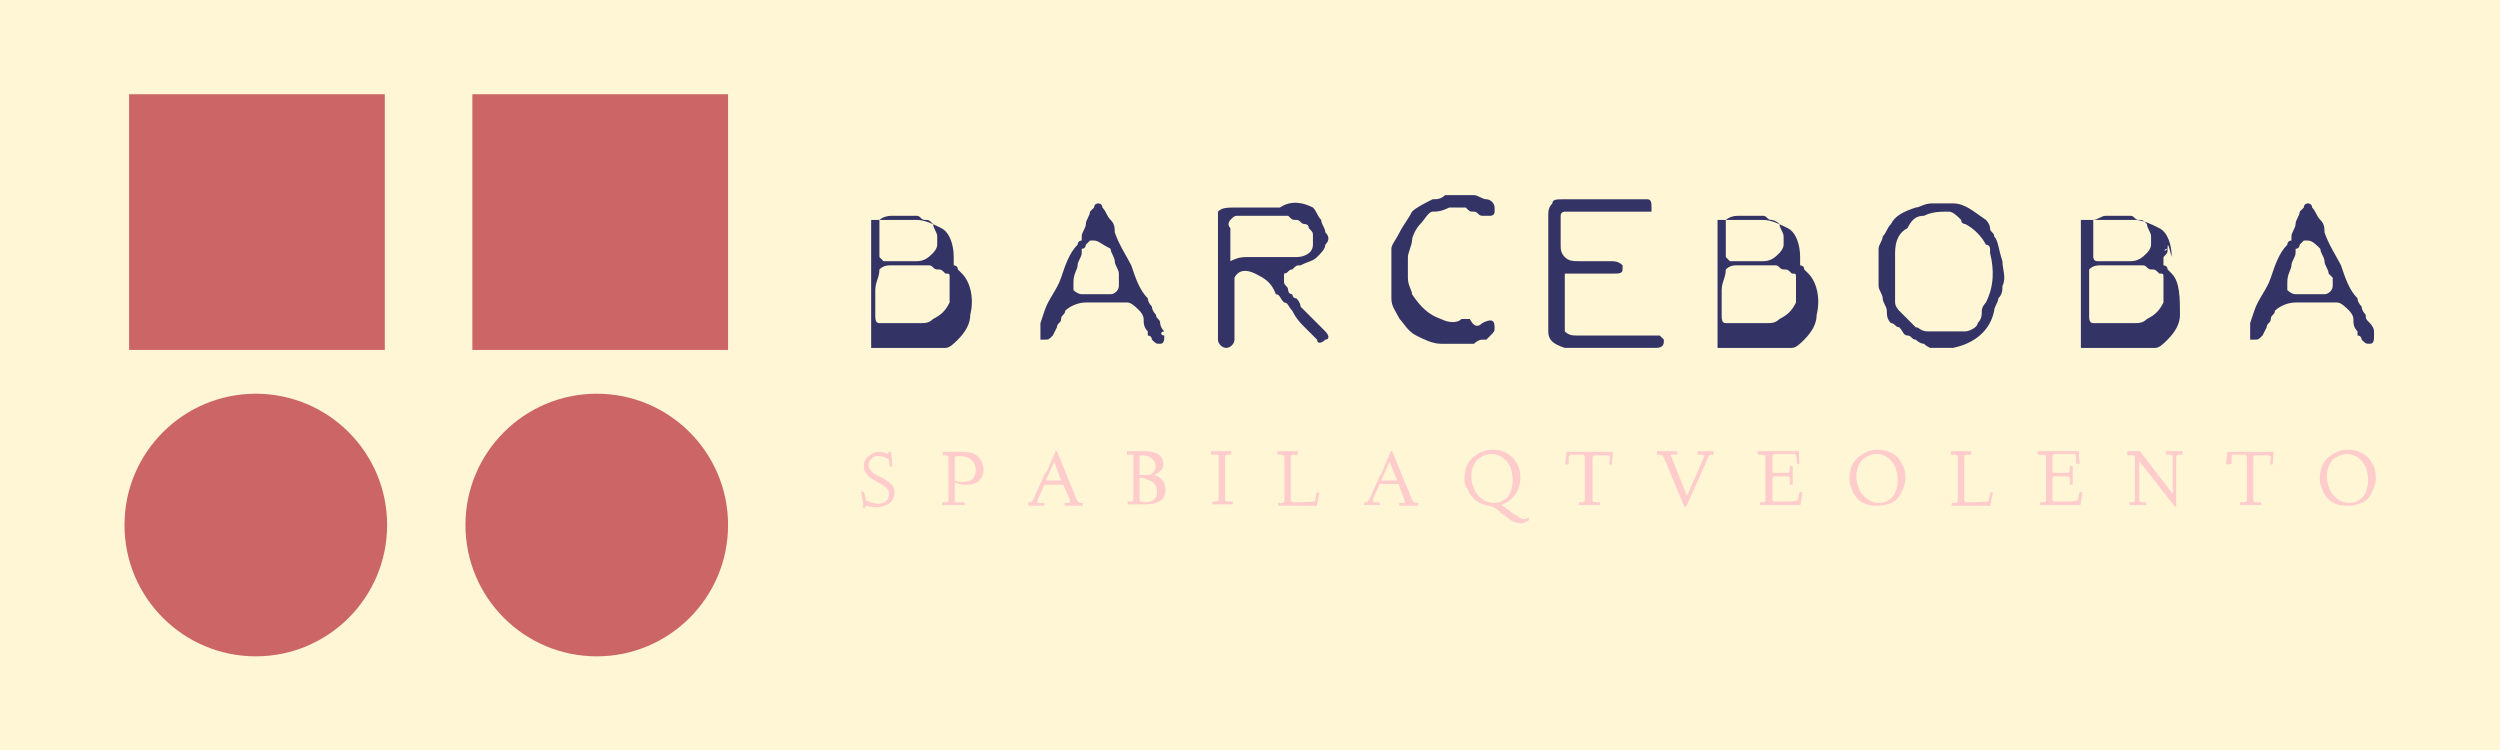 <?xml version="1.0" encoding="utf-8"?>
<!-- Generator: Adobe Illustrator 25.0.1, SVG Export Plug-In . SVG Version: 6.00 Build 0)  -->
<svg version="1.1" id="Capa_1" xmlns="http://www.w3.org/2000/svg" xmlns:xlink="http://www.w3.org/1999/xlink" x="0px" y="0px"
	 viewBox="0 0 200 60" style="enable-background:new 0 0 200 60;" xml:space="preserve">
<style type="text/css">
	.st0{opacity:0.31;fill:#FFE17D;}
	.st1{fill:#333366;}
	.st2{fill:#CC6666;}
	.st3{fill:#FFCCCC;}
</style>
<rect class="st0" width="200" height="60"/>
<g>
	
		<g id="af59ec77-2c74-4e00-87d9-80786fe514f2" transform="matrix(3.303,0,0,3.303,111.971,115.031)">
		<path class="st1" d="M-10.8-28.8L-10.8-28.8L-10.8-28.8C-10.8-28.8-10.8-28.7-10.8-28.8L-10.8-28.8L-10.8-28.8c0,0.1,0,0.1,0,0.2
			l0,0l0,0c0,0.1,0,0.1,0,0.2l0,0l0,0c0,0,0.1,0,0.1,0.1l0,0l0,0c0,0,0.1,0.1,0.1,0.1l0,0l0,0c0.2,0.2,0.3,0.6,0.2,1l0,0l0,0
			c0,0.2-0.1,0.4-0.3,0.6l0,0l0,0c-0.1,0.1-0.2,0.2-0.3,0.2l0,0l0,0c0,0-0.1,0-0.1,0l0,0l0,0c-0.1,0-0.1,0-0.2,0l0,0l0,0
			c-0.1,0-0.3,0-0.4,0l0,0l0,0c-0.1,0-0.3,0-0.4,0l0,0l0,0c-0.1,0-0.2,0-0.3,0l0,0l0,0c-0.1,0-0.2,0-0.2,0l0,0l0,0c0,0-0.1,0-0.1,0
			l0,0l0,0c-0.1,0-0.1,0-0.1,0l0,0l0,0l0,0c0,0,0,0,0,0l0,0l0,0c0,0,0,0,0,0l0,0l0,0c0,0,0-0.1,0-0.1l0,0v-0.3v-0.5l0,0
			c0-0.1,0-0.2,0-0.2l0,0l0,0c0-0.1,0-0.2,0-0.2l0,0l0,0c0-0.2,0-0.3,0-0.5l0,0l0,0c0-0.2,0-0.3,0-0.5l0,0l0,0c0-0.1,0-0.2,0-0.3
			l0,0l0,0c0-0.1,0-0.2,0-0.3l0,0l0,0c0,0,0-0.1,0-0.1l0,0l0,0c0,0,0-0.1,0-0.1l0,0l0,0c0,0,0,0,0,0l0,0l0,0c0,0,0.1,0,0.1,0l0,0
			l0,0c0.1,0,0.1,0,0.2,0l0,0l0,0c0,0,0.1,0,0.1,0l0,0l0,0c0,0,0.1,0,0.1,0l0,0l0,0c0.1,0,0.2,0,0.3,0l0,0l0,0c0.1,0,0.2,0,0.3,0
			l0,0l0,0c0.2,0,0.4,0.1,0.6,0.2l0,0l0,0c0.2,0.1,0.3,0.4,0.3,0.7l0,0l0,0C-10.8-29-10.8-28.9-10.8-28.8z M-12.7-27.8v0.4l0,0
			c0,0,0,0.1,0,0.1l0,0l0,0c0,0,0,0.1,0,0.1l0,0l0,0c0,0.1,0,0.2,0.1,0.2l0,0l0,0c0,0,0,0,0.1,0l0,0l0,0c0,0,0.1,0,0.1,0l0,0l0,0
			c0,0,0.1,0,0.1,0l0,0l0,0c0,0,0.1,0,0.1,0l0,0l0,0c0,0,0.1,0,0.1,0l0,0l0,0c0.1,0,0.1,0,0.2,0l0,0l0,0c0.1,0,0.2,0,0.3,0l0,0l0,0
			c0.1,0,0.2,0,0.3-0.1l0,0l0,0c0.2-0.1,0.3-0.2,0.4-0.4l0,0v0l0,0c0,0,0-0.1,0-0.2l0,0l0,0c0-0.1,0-0.1,0-0.2l0,0l0,0
			c0-0.1,0-0.1,0-0.2l0,0l0,0c0-0.1,0-0.1-0.1-0.1l0,0l0,0l0,0c-0.1-0.1-0.1-0.1-0.2-0.1l0,0l0,0c-0.1,0-0.1-0.1-0.2-0.1l0,0l0,0
			c-0.1,0-0.2,0-0.2,0l0,0l0,0c-0.1,0-0.1,0-0.2,0l0,0l0,0c-0.1,0-0.1,0-0.2,0l0,0l0,0c0,0-0.1,0-0.1,0l0,0l0,0c-0.1,0-0.1,0-0.1,0
			l0,0l0,0c0,0-0.1,0-0.1,0l0,0l0,0c-0.1,0-0.2,0-0.3,0.1l0,0l0,0C-12.6-28.1-12.7-28-12.7-27.8L-12.7-27.8z M-11.2-29.1L-11.2-29.1
			L-11.2-29.1L-11.2-29.1c0-0.1-0.1-0.2-0.1-0.3l0,0l0,0c-0.1-0.1-0.1-0.1-0.2-0.1l0,0l0,0c-0.1,0-0.1-0.1-0.2-0.1l0,0l0,0
			c-0.1,0-0.2,0-0.3,0l0,0l0,0c-0.1,0-0.2,0-0.3,0l0,0l0,0c-0.2,0-0.3,0.1-0.3,0.1l0,0l0,0c0,0.1,0,0.1,0,0.2l0,0l0,0
			c0,0.1,0,0.1,0,0.2l0,0l0,0c0,0,0,0.1,0,0.1l0,0l0,0c0,0,0,0.1,0,0.2l0,0l0,0c0,0.1,0,0.2,0,0.2l0,0l0,0c0,0,0.1,0.1,0.1,0.1l0,0
			l0,0c0,0,0.1,0,0.1,0l0,0l0,0c0,0,0.1,0,0.1,0l0,0l0,0c0,0,0.1,0,0.1,0l0,0l0,0c0.1,0,0.1,0,0.2,0l0,0l0,0c0.1,0,0.2,0,0.3,0l0,0
			l0,0c0.2,0,0.3-0.1,0.4-0.2l0,0l0,0c0,0,0.1-0.1,0.1-0.2l0,0l0,0C-11.2-28.9-11.2-29-11.2-29.1L-11.2-29.1L-11.2-29.1z M-5.7-26.7
			L-5.7-26.7L-5.7-26.7c0,0.1,0,0.2-0.1,0.2l0,0l0,0c-0.1,0-0.1,0-0.2-0.1l0,0l0,0c0,0,0-0.1-0.1-0.1l0,0l0,0c0,0,0-0.1,0-0.1l0,0
			l0,0c-0.1-0.1-0.1-0.2-0.1-0.3l0,0l0,0c0-0.1-0.1-0.2-0.1-0.2l0,0l0,0c-0.1-0.1-0.2-0.2-0.3-0.2l0,0l0,0c-0.1,0-0.2,0-0.4,0l0,0
			l0,0c-0.1,0-0.2,0-0.3,0l0,0l0,0c-0.1,0-0.2,0-0.3,0l0,0l0,0c-0.2,0-0.4,0.1-0.5,0.2l0,0l0,0l0,0l0,0c0,0.1-0.1,0.1-0.1,0.2l0,0
			l0,0c0,0.1-0.1,0.1-0.1,0.2l0,0l-0.1,0.2l0,0c-0.1,0.1-0.1,0.1-0.2,0.1l0,0l0,0c0,0-0.1,0-0.1,0l0,0l0,0c0,0,0-0.1,0-0.1l0,0l0,0
			c0,0,0-0.1,0-0.1l0,0l0,0c0,0,0-0.1,0-0.1l0,0l0,0c0,0,0-0.1,0-0.1l0,0l0.1-0.3l0,0c0.1-0.3,0.3-0.5,0.4-0.8l0,0l0,0
			c0.1-0.3,0.2-0.6,0.4-0.8l0,0l0,0c0,0,0-0.1,0.1-0.1l0,0l0,0c0,0,0-0.1,0-0.1l0,0l0,0c0-0.1,0.1-0.2,0.1-0.3l0,0l0,0
			c0-0.1,0.1-0.2,0.1-0.3l0,0l0.1-0.1l0,0c0-0.1,0.1-0.1,0.1-0.1l0,0l0,0c0,0,0.1,0,0.1,0.1l0,0l0,0c0.1,0.1,0.1,0.2,0.2,0.3l0,0
			l0,0c0.1,0.1,0.1,0.2,0.1,0.3l0,0l0,0c0.1,0.3,0.3,0.6,0.4,0.8l0,0l0,0c0.1,0.3,0.2,0.6,0.4,0.8l0,0l0,0c0,0.1,0.1,0.2,0.1,0.2
			l0,0l0,0c0,0.1,0.1,0.2,0.1,0.2l0,0l0,0c0,0.1,0.1,0.1,0.1,0.2l0,0l0,0c0,0,0,0.1,0.1,0.2l0,0l0,0C-5.8-26.8-5.8-26.7-5.7-26.7
			L-5.7-26.7L-5.7-26.7C-5.7-26.7-5.7-26.7-5.7-26.7z M-6.8-28.2L-6.8-28.2L-6.8-28.2c0-0.1-0.1-0.2-0.1-0.3l0,0l0,0
			c0-0.1-0.1-0.2-0.1-0.3l0,0l0,0C-7.2-28.9-7.3-29-7.4-29l0,0l0,0c0,0-0.1,0-0.1,0l0,0l0,0c0,0-0.1,0.1-0.1,0.1l0,0l0,0
			c0,0,0,0.1-0.1,0.1l0,0l0,0c0,0,0,0.1,0,0.1l0,0l0,0c0,0.1-0.1,0.2-0.1,0.3l0,0l0,0c0,0.1-0.1,0.2-0.1,0.4l0,0l0,0
			c0,0.1,0,0.1,0,0.2l0,0l0,0c0,0,0.1,0.1,0.2,0.1l0,0l0,0c0.1,0,0.2,0,0.2,0l0,0l0,0c0.1,0,0.1,0,0.2,0l0,0l0,0c0.1,0,0.2,0,0.3,0
			l0,0l0,0c0.1,0,0.2-0.1,0.2-0.2l0,0l0,0c0-0.1,0-0.1,0-0.2l0,0l0,0C-6.8-28.1-6.8-28.1-6.8-28.2L-6.8-28.2L-6.8-28.2
			C-6.8-28.2-6.8-28.2-6.8-28.2z M-2.1-29.8L-2.1-29.8L-2.1-29.8c0.1,0.1,0.1,0.2,0.2,0.3l0,0l0,0c0,0.1,0.1,0.2,0.1,0.3l0,0l0,0
			c0.1,0.1,0.1,0.2,0,0.3l0,0l0,0c0,0.1-0.1,0.2-0.2,0.3l0,0l0,0c-0.1,0.1-0.2,0.1-0.4,0.2l0,0l0,0c-0.1,0-0.1,0-0.2,0.1l0,0l0,0
			c-0.1,0-0.1,0.1-0.2,0.1l0,0l0,0c0,0.1,0,0.1,0,0.2l0,0l0,0c0,0.1,0.1,0.1,0.1,0.2l0,0l0,0c0,0,0,0.1,0.1,0.1l0,0l0,0
			c0,0,0,0.1,0.1,0.1l0,0l0,0c0,0,0.1,0.1,0.1,0.2l0,0l0,0c0.1,0.1,0.2,0.2,0.3,0.3l0,0l0,0c0.1,0.1,0.2,0.2,0.3,0.3l0,0l0,0l0,0
			c0.1,0.1,0.1,0.2,0,0.2l0,0l0,0c-0.1,0.1-0.2,0.1-0.2,0l0,0l0,0c-0.1-0.1-0.1-0.1-0.2-0.2l0,0l0,0c0,0-0.1-0.1-0.1-0.1l0,0l0,0
			c-0.1-0.1-0.2-0.2-0.3-0.4l0,0l0,0c-0.1-0.1-0.1-0.2-0.2-0.2l0,0l0,0c-0.1-0.1-0.1-0.2-0.2-0.2l0,0l0,0c-0.1-0.3-0.3-0.4-0.5-0.5
			l0,0l0,0c-0.2-0.1-0.4-0.1-0.5,0.1l0,0l0,0c0,0.1,0,0.1,0,0.2l0,0v1.2v0.1l0,0c0,0.1-0.1,0.2-0.2,0.2l0,0l0,0
			c-0.1,0-0.2-0.1-0.2-0.2l0,0l0,0c0-0.1,0-0.2,0-0.3l0,0l0,0c0-0.1,0-0.2,0-0.3l0,0l0,0c0-0.1,0-0.1,0-0.2l0,0l0,0
			c0-0.1,0-0.1,0-0.2l0,0l0,0c0-0.1,0-0.1,0-0.2l0,0l0,0c0-0.1,0-0.1,0-0.2l0,0l0,0c0-0.2,0-0.3,0-0.5l0,0l0,0c0-0.1,0-0.3,0-0.4
			l0,0l0,0c0-0.1,0-0.3,0-0.4l0,0l0,0c0-0.1,0-0.1,0-0.2l0,0l0,0c0-0.1,0-0.2,0-0.2l0,0l0,0c0.1-0.1,0.2-0.1,0.5-0.1l0,0h0.2l0,0
			c0.1,0,0.3,0,0.4,0l0,0l0,0c0.1,0,0.3,0,0.4,0l0,0l0,0C-2.6-30-2.3-29.9-2.1-29.8z M-3.7-28.6L-3.7-28.6L-3.7-28.6
			c0.1,0,0.3,0,0.4,0l0,0l0,0c0.1,0,0.2,0,0.3,0l0,0l0,0c0.1,0,0.1,0,0.2,0l0,0l0,0c0.1,0,0.2,0,0.3,0l0,0l0,0
			c0.2,0,0.4-0.1,0.4-0.3l0,0l0,0c0-0.1,0-0.1,0-0.2l0,0l0,0c0-0.1,0-0.1-0.1-0.2l0,0l0,0c0-0.1-0.1-0.1-0.1-0.1l0,0l0,0
			c-0.1,0-0.1-0.1-0.2-0.1l0,0l0,0c-0.1,0-0.1,0-0.2-0.1l0,0l0,0c-0.2,0-0.3,0-0.5,0l0,0l0,0c-0.2,0-0.3,0-0.5,0l0,0l0,0
			c0,0-0.1,0-0.1,0l0,0l0,0c0,0-0.1,0-0.1,0l0,0l0,0c-0.1,0-0.1,0-0.2,0.1l0,0l0,0c0,0-0.1,0.1,0,0.2l0,0l0,0c0,0,0,0.1,0,0.1l0,0
			l0,0c0,0.1,0,0.1,0,0.2l0,0l0,0c0,0,0,0.1,0,0.2l0,0l0,0c0,0.1,0,0.2,0,0.3l0,0l0,0C-3.9-28.6-3.8-28.6-3.7-28.6z M2-27L2-27L2-27
			c0.2-0.1,0.3-0.1,0.3,0.1l0,0l0,0c0,0.1,0,0.1-0.1,0.2l0,0l0,0c0,0-0.1,0.1-0.1,0.1l0,0l0,0c0,0-0.1,0-0.1,0l0,0l0,0
			c-0.1,0-0.2,0.1-0.2,0.1l0,0l0,0c-0.1,0-0.1,0-0.2,0l0,0l0,0c-0.1,0-0.2,0-0.3,0l0,0l0,0c-0.1,0-0.2,0-0.3,0l0,0l0,0
			c-0.2,0-0.4-0.1-0.6-0.2l0,0l0,0C0.2-26.8,0.1-27,0-27.1l0,0l0,0c-0.1-0.2-0.2-0.3-0.2-0.5l0,0l0,0l0,0c0-0.1,0-0.2,0-0.4l0,0l0,0
			c0-0.1,0-0.3,0-0.4l0,0l0,0c0-0.1,0-0.2,0-0.2l0,0l0,0c0-0.1,0-0.1,0-0.2l0,0l0,0c0-0.1,0.1-0.2,0.2-0.4l0,0l0,0
			c0.1-0.2,0.2-0.3,0.3-0.5l0,0l0,0c0.1-0.1,0.3-0.2,0.5-0.3l0,0l0,0c0.1,0,0.2,0,0.3-0.1l0,0l0,0c0,0,0.1,0,0.1,0l0,0l0,0
			c0,0,0.1,0,0.2,0l0,0l0,0c0,0,0.1,0,0.2,0l0,0l0,0c0.1,0,0.1,0,0.2,0l0,0l0,0c0.1,0,0.2,0.1,0.3,0.1l0,0l0,0
			c0.1,0,0.2,0.1,0.2,0.2l0,0l0,0c0,0,0,0.1,0,0.1l0,0l0,0c0,0.1-0.1,0.1-0.1,0.1l0,0l0,0c0,0-0.1,0-0.1,0l0,0l0,0c0,0-0.1,0-0.1,0
			l0,0l0,0c-0.1,0-0.1-0.1-0.2-0.1l0,0l0,0c-0.1,0-0.1,0-0.2-0.1l0,0l0,0c-0.1,0-0.1,0-0.2,0l0,0l0,0c-0.1,0-0.1,0-0.2,0l0,0l0,0
			c-0.2,0.1-0.3,0.1-0.4,0.1l0,0l0,0c-0.1,0-0.2,0.2-0.3,0.3l0,0l0,0c-0.1,0.1-0.2,0.3-0.2,0.4l0,0l0,0c0,0.1-0.1,0.3-0.1,0.4l0,0
			l0,0c0,0.2,0,0.3,0,0.5l0,0l0,0c0,0.2,0.1,0.3,0.1,0.4l0,0v0h0l0,0c0.2,0.3,0.4,0.5,0.7,0.6l0,0l0,0c0.2,0.1,0.4,0.1,0.5,0l0,0
			l0,0c0,0,0.1,0,0.1,0l0,0l0,0c0,0,0.1,0,0.1,0l0,0l0,0C1.8-26.9,1.9-26.9,2-27z M3.6-26.8L3.6-26.8L3.6-26.8c0-0.2,0-0.5,0-0.7
			l0,0l0,0c0-0.2,0-0.5,0-0.7l0,0v-0.2l0,0c0-0.1,0-0.2,0-0.3l0,0l0,0c0-0.1,0-0.2,0-0.3l0,0l0,0c0-0.1,0-0.2,0-0.3l0,0l0,0
			c0-0.1,0-0.2,0-0.3l0,0l0,0c0-0.1,0-0.2,0.1-0.3l0,0l0,0C3.7-30,3.8-30,4-30l0,0l0,0c0.1,0,0.1,0,0.2,0l0,0l0,0c0,0,0.1,0,0.1,0
			l0,0l0,0c0.1,0,0.3,0,0.4,0l0,0l0,0c0.1,0,0.3,0,0.4,0l0,0l0,0c0.1,0,0.2,0,0.2,0l0,0l0,0c0.1,0,0.2,0,0.2,0l0,0l0.3,0l0,0
			c0,0,0.1,0,0.1,0l0,0l0,0c0,0,0,0,0.1,0l0,0l0,0c0.1,0,0.1,0.1,0.1,0.2l0,0l0,0c0,0,0,0.1,0,0.1l0,0l0,0c0,0,0,0-0.1,0l0,0l0,0
			c0,0-0.1,0-0.1,0l0,0l0,0c0,0-0.1,0-0.1,0l0,0l0,0c-0.2,0-0.4,0-0.7,0l0,0l0,0c0,0,0,0-0.1,0l0,0l0,0c0,0-0.1,0-0.1,0l0,0H4.6l0,0
			c-0.1,0-0.2,0-0.2,0l0,0l0,0c-0.1,0-0.1,0-0.2,0l0,0l0,0c-0.1,0-0.1,0-0.2,0l0,0l0,0c0,0-0.1,0-0.1,0.1l0,0l0,0c0,0,0,0.1,0,0.2
			l0,0l0,0c0,0,0,0.1,0,0.1l0,0l0,0c0,0,0,0,0,0.1l0,0l0,0c0,0,0,0.1,0,0.1l0,0l0,0c0,0,0,0.1,0,0.2l0,0l0,0c0,0.1,0,0.2,0.1,0.3
			l0,0l0,0c0.1,0.1,0.2,0.1,0.4,0.1l0,0l0,0c0.1,0,0.2,0,0.2,0l0,0l0,0c0.1,0,0.2,0,0.2,0l0,0l0,0c0,0,0.1,0,0.1,0l0,0l0,0
			c0.1,0,0.1,0,0.2,0l0,0l0,0c0.1,0,0.2,0,0.3,0.1l0,0l0,0c0,0,0,0.1,0,0.1l0,0l0,0c0,0.1-0.1,0.1-0.2,0.1l0,0l0,0
			c-0.1,0-0.2,0-0.2,0l0,0l0,0c-0.1,0-0.1,0-0.2,0l0,0l0,0c-0.1,0-0.1,0-0.2,0l0,0l0,0c-0.1,0-0.2,0-0.2,0l0,0l0,0
			c-0.1,0-0.2,0-0.3,0l0,0l0,0c0,0,0,0,0,0l0,0l0,0c0,0,0,0,0,0l0,0h0l0,0c0,0-0.1,0-0.1,0l0,0l0,0C4-28.2,4-28.1,4-28l0,0l0,0
			c0,0.1,0,0.2,0,0.3l0,0l0,0c0,0,0,0.1,0,0.1l0,0l0,0c0,0,0,0.1,0,0.1l0,0l0,0c0,0.1,0,0.1,0,0.2l0,0l0,0c0,0.1,0,0.1,0,0.2l0,0
			l0,0c0,0.1,0,0.2,0,0.3l0,0l0,0c0.1,0.1,0.2,0.1,0.3,0.1l0,0l0,0c0.1,0,0.2,0,0.4,0l0,0l0,0c0.1,0,0.3,0,0.4,0l0,0l0,0
			c0.1,0,0.2,0,0.4,0l0,0l0,0c0.1,0,0.2,0,0.4,0l0,0l0,0c0,0,0.1,0,0.2,0l0,0l0,0c0.1,0,0.1,0,0.2,0l0,0l0,0c0,0,0.1,0.1,0.1,0.1
			l0,0l0,0c0,0.1,0,0.2-0.2,0.2l0,0l0,0c-0.2,0-0.5,0-0.7,0l0,0l0,0c-0.2,0-0.5,0-0.7,0l0,0l0,0c0,0,0,0,0,0l0,0l0,0c0,0,0,0,0,0
			l0,0l0,0c-0.1,0-0.2,0-0.2,0l0,0l0,0c-0.1,0-0.1,0-0.2,0l0,0l0,0c0,0-0.1,0-0.1,0l0,0l0,0c0,0-0.1,0-0.1,0l0,0l0,0
			c0,0-0.1,0-0.1,0l0,0l0,0c0,0,0,0-0.1,0l0,0l0,0C3.7-26.5,3.6-26.6,3.6-26.8z M9.7-28.8L9.7-28.8L9.7-28.8
			C9.7-28.8,9.7-28.7,9.7-28.8L9.7-28.8L9.7-28.8c0,0.1,0,0.1,0,0.2l0,0l0,0c0,0.1,0,0.1,0,0.2l0,0l0,0c0,0,0.1,0,0.1,0.1l0,0l0,0
			c0,0,0.1,0.1,0.1,0.1l0,0l0,0c0.2,0.2,0.3,0.6,0.2,1l0,0l0,0c0,0.2-0.1,0.4-0.3,0.6l0,0l0,0c-0.1,0.1-0.2,0.2-0.3,0.2l0,0l0,0
			c0,0-0.1,0-0.1,0l0,0l0,0c-0.1,0-0.1,0-0.2,0l0,0l0,0c-0.1,0-0.3,0-0.4,0l0,0l0,0c-0.1,0-0.3,0-0.4,0l0,0l0,0c-0.1,0-0.2,0-0.3,0
			l0,0l0,0c-0.1,0-0.2,0-0.2,0l0,0l0,0c0,0-0.1,0-0.1,0l0,0l0,0c-0.1,0-0.1,0-0.1,0l0,0l0,0l0,0c0,0,0,0,0,0l0,0l0,0c0,0,0,0,0,0
			l0,0l0,0c0,0,0-0.1,0-0.1l0,0v-0.3v-0.5l0,0c0-0.1,0-0.2,0-0.2l0,0l0,0c0-0.1,0-0.2,0-0.2l0,0l0,0c0-0.2,0-0.3,0-0.5l0,0l0,0
			c0-0.2,0-0.3,0-0.5l0,0l0,0c0-0.1,0-0.2,0-0.3l0,0l0,0c0-0.1,0-0.2,0-0.3l0,0l0,0c0,0,0-0.1,0-0.1l0,0l0,0c0,0,0-0.1,0-0.1l0,0
			l0,0c0,0,0,0,0,0l0,0l0,0c0,0,0.1,0,0.1,0l0,0l0,0c0.1,0,0.1,0,0.2,0l0,0l0,0c0,0,0.1,0,0.1,0l0,0l0,0c0,0,0.1,0,0.1,0l0,0l0,0
			c0.1,0,0.2,0,0.3,0l0,0l0,0c0.1,0,0.2,0,0.3,0l0,0l0,0c0.2,0,0.4,0.1,0.6,0.2l0,0l0,0c0.2,0.1,0.3,0.4,0.3,0.7l0,0l0,0
			C9.7-29,9.7-28.9,9.7-28.8z M7.8-27.8v0.4l0,0c0,0,0,0.1,0,0.1l0,0l0,0c0,0,0,0.1,0,0.1l0,0l0,0c0,0.1,0,0.2,0.1,0.2l0,0l0,0
			c0,0,0,0,0.1,0l0,0l0,0c0,0,0.1,0,0.1,0l0,0l0,0c0,0,0.1,0,0.1,0l0,0l0,0c0,0,0.1,0,0.1,0l0,0l0,0c0,0,0.1,0,0.1,0l0,0l0,0
			c0.1,0,0.1,0,0.2,0l0,0l0,0c0.1,0,0.2,0,0.3,0l0,0l0,0c0.1,0,0.2,0,0.3-0.1l0,0l0,0c0.2-0.1,0.3-0.2,0.4-0.4l0,0v0l0,0
			c0,0,0-0.1,0-0.2l0,0l0,0c0-0.1,0-0.1,0-0.2l0,0l0,0c0-0.1,0-0.1,0-0.2l0,0l0,0c0-0.1,0-0.1-0.1-0.1l0,0l0,0l0,0
			c-0.1-0.1-0.1-0.1-0.2-0.1l0,0l0,0c-0.1,0-0.1-0.1-0.2-0.1l0,0l0,0c-0.1,0-0.2,0-0.2,0l0,0l0,0c-0.1,0-0.1,0-0.2,0l0,0l0,0
			c-0.1,0-0.1,0-0.2,0l0,0l0,0c0,0-0.1,0-0.1,0l0,0l0,0c-0.1,0-0.1,0-0.1,0l0,0l0,0c0,0-0.1,0-0.1,0l0,0l0,0c-0.1,0-0.2,0-0.3,0.1
			l0,0l0,0C7.9-28.1,7.8-28,7.8-27.8L7.8-27.8z M9.3-29.1L9.3-29.1L9.3-29.1L9.3-29.1c0-0.1-0.1-0.2-0.1-0.3l0,0l0,0
			C9.1-29.5,9-29.5,9-29.5l0,0l0,0c-0.1,0-0.1-0.1-0.2-0.1l0,0l0,0c-0.1,0-0.2,0-0.3,0l0,0l0,0c-0.1,0-0.2,0-0.3,0l0,0l0,0
			c-0.2,0-0.3,0.1-0.3,0.1l0,0l0,0c0,0.1,0,0.1,0,0.2l0,0l0,0c0,0.1,0,0.1,0,0.2l0,0l0,0c0,0,0,0.1,0,0.1l0,0l0,0c0,0,0,0.1,0,0.2
			l0,0l0,0c0,0.1,0,0.2,0,0.2l0,0l0,0c0,0,0.1,0.1,0.1,0.1l0,0l0,0c0,0,0.1,0,0.1,0l0,0l0,0c0,0,0.1,0,0.1,0l0,0l0,0
			c0,0,0.1,0,0.1,0l0,0l0,0c0.1,0,0.1,0,0.2,0l0,0l0,0c0.1,0,0.2,0,0.3,0l0,0l0,0c0.2,0,0.3-0.1,0.4-0.2l0,0l0,0
			c0,0,0.1-0.1,0.1-0.2l0,0l0,0C9.3-28.9,9.3-29,9.3-29.1L9.3-29.1L9.3-29.1z M12.7-26.5L12.7-26.5L12.7-26.5
			c-0.1,0-0.2-0.1-0.2-0.1l0,0l0,0c-0.1,0-0.1-0.1-0.2-0.1l0,0l0,0c-0.1,0-0.1-0.1-0.2-0.2l0,0l0,0C12-26.9,12-27,11.9-27l0,0l0,0
			c-0.1-0.1-0.1-0.2-0.1-0.3l0,0l0,0c0-0.1-0.1-0.2-0.1-0.3l0,0l0,0c0-0.1-0.1-0.2-0.1-0.3l0,0l0,0c0,0,0-0.1,0-0.1l0,0l0,0
			c0,0,0-0.1,0-0.1l0,0l0,0c0,0,0-0.1,0-0.1l0,0l0,0c0,0,0-0.1,0-0.1l0,0l0,0c0-0.1,0-0.1,0-0.2l0,0l0,0c0-0.1,0-0.2,0-0.2l0,0l0,0
			c0,0,0-0.1,0-0.1l0,0l0,0c0-0.1,0.1-0.2,0.1-0.3l0,0l0,0c0.1-0.1,0.1-0.2,0.2-0.3l0,0l0,0c0.1-0.2,0.3-0.3,0.6-0.4l0,0l0,0
			c0.1,0,0.2-0.1,0.4-0.1l0,0l0,0c0.1,0,0.2,0,0.2,0l0,0l0,0c0.1,0,0.1,0,0.2,0l0,0l0,0c0,0,0.1,0,0.1,0l0,0l0,0
			c0.3,0,0.5,0.2,0.8,0.4l0,0l0,0c0,0,0.1,0.1,0.1,0.2l0,0l0,0c0,0.1,0.1,0.1,0.1,0.2l0,0l0,0l0,0c0,0,0,0,0,0l0,0l0,0c0,0,0,0,0,0
			l0,0l0,0c0.1,0.1,0.1,0.3,0.2,0.6l0,0l0,0c0,0.2,0.1,0.4,0,0.6l0,0l0,0c0,0.1,0,0.2-0.1,0.3l0,0l0,0c0,0.1-0.1,0.2-0.1,0.3l0,0
			l0,0c-0.1,0.5-0.5,0.8-1,0.9l0,0l0,0l0,0c0,0-0.1,0-0.1,0l0,0l0,0c0,0-0.1,0-0.2,0l0,0l0,0c-0.1,0-0.2,0-0.3,0l0,0l0,0
			C12.9-26.4,12.8-26.4,12.7-26.5z M13.3-29.7L13.3-29.7L13.3-29.7c-0.2,0-0.4,0-0.6,0.1l0,0l0,0c-0.2,0-0.3,0.1-0.4,0.3l0,0l0,0
			C12.1-29.2,12-29,12-28.7l0,0l0,0c0,0.2,0,0.5,0,0.7l0,0l0,0.3l0,0c0,0,0,0.1,0,0.1l0,0l0,0c0,0,0,0.1,0,0.1l0,0l0,0
			c0,0.1,0.1,0.2,0.1,0.2l0,0l0,0c0.1,0.1,0.1,0.1,0.2,0.2l0,0l0,0c0,0,0.1,0.1,0.1,0.1l0,0l0,0c0,0,0.1,0.1,0.1,0.1l0,0l0,0
			c0.1,0,0.1,0.1,0.3,0.1l0,0h0l0,0c0.1,0,0.2,0,0.2,0l0,0l0,0c0.1,0,0.2,0,0.3,0l0,0l0,0c0.1,0,0.1,0,0.2,0l0,0l0,0
			c0.1,0,0.1,0,0.2,0l0,0l0,0c0.1,0,0.3-0.1,0.3-0.2l0,0h0v0l0,0c0.1-0.1,0.1-0.2,0.1-0.3l0,0l0,0c0-0.1,0.1-0.2,0.1-0.2l0,0l0,0
			c0.2-0.4,0.2-0.8,0.1-1.2l0,0l0,0l0,0c0,0,0-0.1,0-0.1l0,0l0,0c0,0,0-0.1-0.1-0.1l0,0l0,0c-0.1-0.2-0.3-0.4-0.5-0.5l0,0l0,0
			c0,0,0,0,0,0l0,0l0,0c0,0-0.1,0-0.1-0.1l0,0l0,0C13.5-29.6,13.4-29.7,13.3-29.7L13.3-29.7z M18.6-28.8L18.6-28.8L18.6-28.8
			C18.5-28.8,18.5-28.7,18.6-28.8L18.6-28.8L18.6-28.8c0,0.1,0,0.1-0.1,0.2l0,0l0,0c0,0.1,0,0.1,0,0.2l0,0l0,0c0,0,0.1,0,0.1,0.1
			l0,0l0,0c0,0,0.1,0.1,0.1,0.1l0,0l0,0c0.2,0.2,0.2,0.6,0.2,1l0,0l0,0c0,0.2-0.1,0.4-0.3,0.6l0,0l0,0c-0.1,0.1-0.2,0.2-0.3,0.2l0,0
			l0,0c0,0-0.1,0-0.1,0l0,0l0,0c-0.1,0-0.1,0-0.2,0l0,0l0,0c-0.1,0-0.3,0-0.4,0l0,0l0,0c-0.1,0-0.3,0-0.4,0l0,0l0,0
			c-0.1,0-0.2,0-0.3,0l0,0l0,0c-0.1,0-0.2,0-0.2,0l0,0l0,0c0,0-0.1,0-0.1,0l0,0l0,0c-0.1,0-0.1,0-0.1,0l0,0l0,0l0,0c0,0,0,0,0,0l0,0
			l0,0c0,0,0,0,0,0l0,0l0,0c0,0,0-0.1,0-0.1l0,0v-0.3v-0.5l0,0c0-0.1,0-0.2,0-0.2l0,0l0,0c0-0.1,0-0.2,0-0.2l0,0l0,0
			c0-0.2,0-0.3,0-0.5l0,0l0,0c0-0.2,0-0.3,0-0.5l0,0l0,0c0-0.1,0-0.2,0-0.3l0,0l0,0c0-0.1,0-0.2,0-0.3l0,0l0,0c0,0,0-0.1,0-0.1l0,0
			l0,0c0,0,0-0.1,0-0.1l0,0l0,0c0,0,0,0,0,0l0,0l0,0c0,0,0.1,0,0.2,0l0,0l0,0c0.1,0,0.1,0,0.2,0l0,0l0,0c0,0,0.1,0,0.1,0l0,0l0,0
			c0,0,0.1,0,0.2,0l0,0l0,0c0.1,0,0.2,0,0.3,0l0,0l0,0c0.1,0,0.2,0,0.3,0l0,0l0,0c0.2,0,0.4,0.1,0.6,0.2l0,0l0,0
			c0.2,0.1,0.3,0.4,0.3,0.7l0,0l0,0C18.6-29,18.6-28.9,18.6-28.8z M16.7-27.8v0.4l0,0c0,0,0,0.1,0,0.1l0,0l0,0c0,0,0,0.1,0,0.1l0,0
			l0,0c0,0.1,0,0.2,0.1,0.2l0,0l0,0c0,0,0,0,0.1,0l0,0l0,0c0,0,0.1,0,0.1,0l0,0l0,0c0,0,0.1,0,0.1,0l0,0l0,0c0,0,0.1,0,0.1,0l0,0
			l0,0c0,0,0.1,0,0.1,0l0,0l0,0c0.1,0,0.1,0,0.2,0l0,0l0,0c0.1,0,0.2,0,0.3,0l0,0l0,0c0.1,0,0.2,0,0.3-0.1l0,0l0,0
			c0.2-0.1,0.3-0.2,0.4-0.4l0,0v0l0,0c0,0,0-0.1,0-0.2l0,0l0,0c0-0.1,0-0.1,0-0.2l0,0l0,0c0-0.1,0-0.1,0-0.2l0,0l0,0
			c0-0.1,0-0.1-0.1-0.1l0,0l0,0l0,0c-0.1-0.1-0.1-0.1-0.2-0.1l0,0l0,0c-0.1,0-0.1-0.1-0.2-0.1l0,0l0,0c-0.1,0-0.2,0-0.2,0l0,0l0,0
			c-0.1,0-0.2,0-0.2,0l0,0l0,0c-0.1,0-0.1,0-0.2,0l0,0l0,0c-0.1,0-0.1,0-0.2,0l0,0l0,0c0,0-0.1,0-0.1,0l0,0l0,0c0,0-0.1,0-0.1,0l0,0
			l0,0c-0.1,0-0.2,0-0.3,0.1l0,0l0,0C16.7-28.1,16.7-28,16.7-27.8L16.7-27.8z M18.2-29.1L18.2-29.1L18.2-29.1L18.2-29.1
			c0-0.1-0.1-0.2-0.1-0.3l0,0l0,0c-0.1-0.1-0.1-0.1-0.2-0.1l0,0l0,0c-0.1,0-0.1-0.1-0.2-0.1l0,0l0,0c-0.1,0-0.2,0-0.3,0l0,0l0,0
			c-0.1,0-0.2,0-0.3,0l0,0l0,0c-0.1,0-0.2,0.1-0.3,0.1l0,0l0,0c0,0.1,0,0.1,0,0.2l0,0l0,0c0,0.1,0,0.1,0,0.2l0,0l0,0
			c0,0,0,0.1,0,0.1l0,0l0,0c0,0,0,0.1,0,0.2l0,0l0,0c0,0.1,0,0.2,0,0.2l0,0l0,0c0,0,0,0.1,0.1,0.1l0,0l0,0c0,0,0.1,0,0.1,0l0,0l0,0
			c0,0,0.1,0,0.1,0l0,0l0,0c0,0,0.1,0,0.1,0l0,0l0,0c0.1,0,0.1,0,0.2,0l0,0l0,0c0.1,0,0.2,0,0.3,0l0,0l0,0c0.2,0,0.3-0.1,0.4-0.2
			l0,0l0,0c0,0,0.1-0.1,0.1-0.2l0,0l0,0C18.2-28.9,18.2-29,18.2-29.1L18.2-29.1L18.2-29.1z M23.6-26.7L23.6-26.7L23.6-26.7
			c0,0.1,0,0.2-0.1,0.2l0,0l0,0c-0.1,0-0.1,0-0.2-0.1l0,0l0,0c0,0,0-0.1-0.1-0.1l0,0l0,0c0,0,0-0.1,0-0.1l0,0l0,0
			c-0.1-0.1-0.1-0.2-0.1-0.3l0,0l0,0c0-0.1-0.1-0.2-0.1-0.2l0,0l0,0c-0.1-0.1-0.2-0.2-0.3-0.2l0,0l0,0c-0.1,0-0.2,0-0.4,0l0,0l0,0
			c-0.1,0-0.2,0-0.3,0l0,0l0,0c-0.1,0-0.2,0-0.3,0l0,0l0,0c-0.2,0-0.4,0.1-0.5,0.2l0,0l0,0l0,0l0,0c0,0.1-0.1,0.1-0.1,0.2l0,0l0,0
			c0,0.1-0.1,0.1-0.1,0.2l0,0l-0.1,0.2l0,0c-0.1,0.1-0.1,0.1-0.2,0.1l0,0l0,0c0,0-0.1,0-0.1,0l0,0l0,0c0,0,0-0.1,0-0.1l0,0l0,0
			c0,0,0-0.1,0-0.1l0,0l0,0c0,0,0-0.1,0-0.1l0,0l0,0c0,0,0-0.1,0-0.1l0,0l0.1-0.3l0,0c0.1-0.3,0.3-0.5,0.4-0.8l0,0l0,0
			c0.1-0.3,0.2-0.6,0.4-0.8l0,0l0,0c0,0,0-0.1,0.1-0.1l0,0l0,0c0,0,0-0.1,0-0.1l0,0l0,0c0-0.1,0.1-0.2,0.1-0.3l0,0l0,0
			c0-0.1,0.1-0.2,0.1-0.3l0,0l0.1-0.1l0,0c0-0.1,0.1-0.1,0.1-0.1l0,0l0,0c0,0,0.1,0,0.1,0.1l0,0l0,0c0.1,0.1,0.1,0.2,0.2,0.3l0,0
			l0,0c0.1,0.1,0.1,0.2,0.1,0.3l0,0l0,0c0.1,0.3,0.3,0.6,0.4,0.8l0,0l0,0c0.1,0.3,0.2,0.6,0.4,0.8l0,0l0,0c0,0.1,0.1,0.2,0.1,0.2
			l0,0l0,0c0,0.1,0.1,0.2,0.1,0.2l0,0l0,0c0,0.1,0,0.1,0.1,0.2l0,0l0,0c0,0,0.1,0.1,0.1,0.2l0,0l0,0C23.6-26.8,23.6-26.7,23.6-26.7
			L23.6-26.7L23.6-26.7C23.6-26.7,23.6-26.7,23.6-26.7z M22.5-28.2L22.5-28.2L22.5-28.2c0-0.1-0.1-0.2-0.1-0.3l0,0l0,0
			c0-0.1-0.1-0.2-0.1-0.3l0,0l0,0C22.2-28.9,22.1-29,22-29l0,0l0,0c0,0-0.1,0-0.1,0l0,0l0,0c0,0-0.1,0.1-0.1,0.1l0,0l0,0
			c0,0,0,0.1-0.1,0.1l0,0l0,0c0,0,0,0.1,0,0.1l0,0l0,0c0,0.1-0.1,0.2-0.1,0.3l0,0l0,0c0,0.1-0.1,0.2-0.1,0.4l0,0l0,0
			c0,0.1,0,0.1,0,0.2l0,0l0,0c0,0,0.1,0.1,0.2,0.1l0,0l0,0c0.1,0,0.2,0,0.2,0l0,0l0,0c0.1,0,0.1,0,0.2,0l0,0l0,0c0.1,0,0.2,0,0.3,0
			l0,0l0,0c0.1,0,0.2-0.1,0.2-0.2l0,0l0,0c0-0.1,0-0.1,0-0.2l0,0l0,0C22.6-28.1,22.6-28.1,22.5-28.2L22.5-28.2L22.5-28.2
			C22.5-28.2,22.5-28.2,22.5-28.2z"/>
	</g>
	
		<g id="_x32_867e976-0564-4b7f-a664-36caaf08f572" transform="matrix(1.843,0,0,1.843,40,118.487)">
		<circle class="st2" cx="4.2" cy="-41.5" r="5.7"/>
		<circle class="st2" cx="-10.6" cy="-41.5" r="5.7"/>
		<path class="st2" d="M-16.1-60.2H-5v11.1h-11.1V-60.2z M-1.2-60.2H9.9v11.1H-1.2V-60.2z"/>
	</g>
	
		<g id="_x31_4330467-2c49-4263-97b1-81e371995abb" transform="matrix(0.56,0,0,0.56,111.775,155.765)">
		<path class="st3" d="M-76.6-207.9L-76.6-207.9l0.4,0l0.2,0.7l0,0c0.1,0.3,0.1,0.4,0.1,0.5l0,0l0,0c0,0,0.2,0.1,0.4,0.2l0,0l0,0
			c0.5,0.2,0.9,0.3,1.4,0.3l0,0l0,0c0.4,0,0.8-0.1,1.1-0.4l0,0l0,0c0.3-0.2,0.4-0.6,0.4-1l0,0l0,0c0-0.3-0.1-0.6-0.4-0.9l0,0l0,0
			c-0.3-0.2-0.6-0.5-1.1-0.7l0,0l-0.5-0.3l0,0c-0.4-0.2-0.7-0.4-0.8-0.5l0,0l0,0c-0.2-0.2-0.4-0.4-0.5-0.6l0,0l0,0
			c-0.2-0.3-0.3-0.6-0.3-0.9l0,0l0,0c0-0.6,0.2-1.1,0.7-1.5l0,0l0,0c0.5-0.4,1-0.6,1.6-0.6l0,0l0,0c0.2,0,0.3,0,0.5,0.1l0,0l0,0
			c0.1,0,0.3,0.1,0.4,0.1l0,0l0.2,0.1l0,0c0.1,0,0.1,0,0.1-0.1l0,0l0,0c0-0.1,0-0.1,0-0.1l0,0l0-0.1l0.4,0l0.2,2.1l-0.4,0l-0.1-1
			l0,0c-0.4-0.3-0.9-0.5-1.6-0.5l0,0l0,0c-0.3,0-0.7,0.1-0.9,0.4l0,0l0,0c-0.3,0.2-0.4,0.5-0.4,0.9l0,0l0,0c0,0.3,0.1,0.6,0.4,0.9
			l0,0l0,0c0.2,0.2,0.6,0.5,1.1,0.7l0,0l0.6,0.3l0,0c0.5,0.3,0.9,0.6,1.2,0.9l0,0l0,0c0.3,0.3,0.4,0.7,0.4,1.1l0,0l0,0
			c0,0.6-0.2,1.1-0.7,1.5l0,0l0,0c-0.5,0.4-1.1,0.6-1.9,0.6l0,0l0,0c-0.3,0-0.6,0-0.9-0.1l0,0l0,0c-0.3-0.1-0.4-0.1-0.5-0.1l0,0l0,0
			c-0.1,0-0.2,0.1-0.2,0.2l0,0l0,0.1l-0.4,0l0,0C-76.2-205.9-76.3-206.6-76.6-207.9z M-61.9-206h-3.1v-0.4h0.4l0,0
			c0.2,0,0.3,0,0.4,0l0,0l0,0c0,0,0.1-0.1,0.1-0.3l0,0v-6l0,0c0-0.2,0-0.3-0.1-0.3l0,0l0,0c0,0-0.2-0.1-0.4-0.1l0,0h-0.3l0-0.5h2.4
			l0,0c0.6,0,1.1,0,1.5,0.1l0,0l0,0c0.3,0,0.6,0.2,0.9,0.4l0,0l0,0c0.6,0.5,1,1.2,1,2.1l0,0l0,0c0,0.6-0.2,1.1-0.6,1.5l0,0l0,0
			c-0.4,0.4-1,0.6-1.8,0.6l0,0l0,0c-0.1,0-0.3,0-0.5,0l0,0l0,0c-0.1,0-0.2,0-0.4-0.1l0,0l0,0c-0.2,0-0.3-0.1-0.4-0.1l0,0l0,0
			c-0.2,0-0.2-0.1-0.3-0.1l0,0l-0.1,0v2.5l0,0c0,0.2,0,0.2,0.1,0.3l0,0l0,0c0.1,0,0.3,0,0.7,0l0,0h0.6V-206z M-63.2-212.6v3.1l0,0
			c0.2,0.1,0.5,0.2,1.1,0.2l0,0l0,0c0.6,0,1.1-0.1,1.4-0.4l0,0l0,0c0.3-0.3,0.5-0.7,0.5-1.3l0,0l0,0c0-0.6-0.2-1.1-0.7-1.5l0,0l0,0
			c-0.5-0.4-1.1-0.5-1.9-0.5l0,0l0,0c-0.1,0-0.2,0-0.3,0.1l0,0l0,0C-63.2-213-63.2-212.9-63.2-212.6L-63.2-212.6z M-52.7-206l0-0.4
			h0.1l0,0c0.2,0,0.4,0,0.4-0.1l0,0l0,0c0.1-0.1,0.2-0.3,0.4-0.7l0,0l0.7-1.6l0.5-1.1l0,0c0.1-0.3,0.2-0.5,0.3-0.5l0,0l0,0
			c0-0.1,0.1-0.2,0.1-0.2l0,0l0,0c0,0,0-0.1,0.1-0.1l0,0l0.1-0.2l1.2-2.8h0.2l0,0c0.5,1.2,1.3,3.3,2.5,6.1l0,0l0,0
			c0.2,0.6,0.4,1,0.5,1.1l0,0l0,0c0.1,0.1,0.2,0.2,0.5,0.2l0,0h0.2l0,0.4h-2.6l0-0.4h0.3l0,0c0.3,0,0.5,0,0.5-0.1l0,0l0,0
			c0,0,0-0.2-0.1-0.4l0,0l-0.9-2.1h-2.7l-0.9,2l0,0c-0.1,0.2-0.1,0.3-0.1,0.4l0,0l0,0c0,0.1,0,0.1,0.1,0.2l0,0l0,0
			c0.1,0,0.2,0,0.4,0l0,0h0.5v0.4H-52.7z M-49-212.2l-1.2,2.7h2.2L-49-212.2z M-38.3-213.2h-0.3l0-0.5h2.5l0,0
			c0.9,0,1.6,0.2,2.1,0.5l0,0l0,0c0.4,0.4,0.6,0.8,0.6,1.3l0,0l0,0c0,0.4-0.1,0.7-0.4,1l0,0l0,0c-0.3,0.3-0.6,0.5-1,0.6l0,0l0,0
			c0.6,0.1,1,0.4,1.3,0.8l0,0l0,0c0.3,0.4,0.4,0.9,0.4,1.4l0,0l0,0c0,0.5-0.2,1-0.5,1.3l0,0l0,0c-0.3,0.3-0.8,0.5-1.3,0.6l0,0l0,0
			c-0.5,0.1-1.2,0.1-2,0.1l0,0h-1.6v-0.4h0.3l0,0c0.2,0,0.3,0,0.4-0.1l0,0l0,0c0.1,0,0.1-0.1,0.1-0.3l0,0v-6l0,0
			c0-0.2,0-0.3-0.1-0.3l0,0l0,0C-37.9-213.2-38.1-213.2-38.3-213.2L-38.3-213.2z M-36.8-209.9L-36.8-209.9l0,3.1l0,0
			c0,0.2,0,0.3,0.1,0.3l0,0l0,0c0.1,0,0.3,0.1,0.6,0.1l0,0l0,0c1.2,0,1.8-0.5,1.8-1.5l0,0l0,0c0-0.4-0.1-0.7-0.3-1l0,0l0,0
			c-0.2-0.3-0.4-0.5-0.7-0.6l0,0l0,0c-0.3-0.1-0.6-0.2-0.8-0.3l0,0l0,0C-36.3-209.9-36.5-209.9-36.8-209.9z M-36.8-212.9v2.6h1.1
			l0,0c0.4,0,0.6-0.1,0.9-0.4l0,0l0,0c0.2-0.3,0.3-0.6,0.3-0.9l0,0l0,0c0-0.4-0.2-0.7-0.5-1l0,0l0,0c-0.3-0.3-0.8-0.5-1.5-0.5l0,0
			l0,0C-36.7-213.1-36.8-213-36.8-212.9L-36.8-212.9z M-26.1-213.2h-0.5l0-0.5h2.9v0.5h-0.2l0,0c-0.3,0-0.5,0-0.6,0.1l0,0l0,0
			c-0.1,0-0.1,0.2-0.1,0.4l0,0v5.7l0,0c0,0.3,0,0.4,0.1,0.4l0,0l0,0c0.1,0.1,0.2,0.1,0.5,0.1l0,0h0.5l0,0.4h-2.9l0-0.4h0.3l0,0
			c0.3,0,0.5,0,0.5-0.1l0,0l0,0c0.1-0.1,0.1-0.2,0.1-0.4l0,0v-5.8l0,0c0-0.2,0-0.3-0.1-0.4l0,0l0,0
			C-25.6-213.2-25.8-213.2-26.1-213.2L-26.1-213.2z M-16.7-213.2h-0.4l0-0.5h2.9v0.5h-0.5l0,0c-0.2,0-0.3,0-0.4,0.1l0,0l0,0
			c-0.1,0-0.1,0.2-0.1,0.4l0,0v5.8l0,0c0,0.2,0,0.3,0.1,0.4l0,0l0,0c0,0.1,0.2,0.1,0.3,0.1l0,0l0,0c1.6,0,2.5-0.1,2.9-0.1l0,0l0,0
			c0.1,0,0.2-0.1,0.2-0.2l0,0l0,0c0-0.1,0.1-0.5,0.2-1.1l0,0l0.4,0l-0.4,1.9H-17l0-0.4h0.3l0,0c0.3,0,0.4,0,0.5-0.1l0,0l0,0
			c0,0,0.1-0.2,0.1-0.4l0,0v-5.9l0,0c0-0.2,0-0.3-0.1-0.3l0,0l0,0C-16.3-213.2-16.5-213.2-16.7-213.2L-16.7-213.2z M-4.7-206l0-0.4
			h0.1l0,0c0.2,0,0.4,0,0.4-0.1l0,0l0,0c0.1-0.1,0.2-0.3,0.4-0.7l0,0l0.7-1.6l0.5-1.1l0,0c0.1-0.3,0.2-0.5,0.3-0.5l0,0l0,0
			c0-0.1,0.1-0.2,0.1-0.2l0,0l0,0c0,0,0-0.1,0-0.1l0,0l0.1-0.2l1.2-2.8h0.2l0,0c0.5,1.2,1.3,3.3,2.5,6.1l0,0l0,0
			c0.2,0.6,0.4,1,0.5,1.1l0,0l0,0c0.1,0.1,0.2,0.2,0.5,0.2l0,0H3l0,0.4H0.3l0-0.4h0.3l0,0c0.3,0,0.5,0,0.5-0.1l0,0l0,0
			c0,0,0-0.2-0.1-0.4l0,0L0.2-209h-2.7l-0.9,2l0,0c-0.1,0.2-0.1,0.3-0.1,0.4l0,0l0,0c0,0.1,0,0.1,0.1,0.2l0,0l0,0c0,0,0.2,0,0.4,0
			l0,0h0.5v0.4H-4.7z M-1.1-212.2l-1.2,2.7H0L-1.1-212.2z M9.6-209.7L9.6-209.7L9.6-209.7c0-0.7,0.1-1.2,0.3-1.8l0,0l0,0
			c0.2-0.5,0.5-0.9,0.9-1.3l0,0l0,0c0.4-0.3,0.8-0.6,1.3-0.8l0,0l0,0c0.5-0.2,0.9-0.3,1.5-0.3l0,0l0,0c0.7,0,1.3,0.1,1.9,0.4l0,0
			l0,0c0.6,0.3,1.1,0.7,1.5,1.4l0,0l0,0c0.4,0.6,0.6,1.3,0.6,2.2l0,0l0,0c0,0.8-0.2,1.5-0.6,2.2l0,0l0,0c-0.4,0.6-0.9,1.1-1.5,1.4
			l0,0l-0.7,0.3l0,0c0.3,0.1,0.7,0.4,1.1,0.7l0,0l0,0c0.5,0.4,0.9,0.7,1.3,0.9l0,0l0,0c0.4,0.3,0.7,0.4,0.9,0.4l0,0l0,0
			c0.2,0,0.3,0,0.4-0.1l0,0l0,0c0.1,0,0.2-0.1,0.2-0.1l0,0l0,0c0.1,0,0.1,0,0.1,0.1l0,0l0,0c0,0,0,0.1,0,0.2l0,0l0,0
			c0,0.1-0.1,0.2-0.2,0.2l0,0l0,0c-0.1,0.1-0.2,0.1-0.4,0.2l0,0l0,0c-0.2,0.1-0.4,0.1-0.6,0.1l0,0l0,0c-0.3,0-0.6-0.1-0.9-0.2l0,0
			l0,0c-0.3-0.1-0.6-0.3-0.7-0.4l0,0l0,0c-0.1-0.1-0.4-0.3-0.8-0.6l0,0l0,0c-0.1-0.1-0.2-0.1-0.3-0.2l0,0l0,0
			c-0.1-0.1-0.2-0.1-0.2-0.2l0,0l0,0c0,0-0.1-0.1-0.1-0.1l0,0l0,0c-0.3-0.2-0.5-0.4-0.7-0.5l0,0l0,0c-0.1-0.1-0.3-0.2-0.4-0.2l0,0
			l0,0c-0.1,0-0.2-0.1-0.4-0.1l0,0l0,0c-0.3,0-0.5-0.1-0.5-0.1l0,0l0,0c-0.3-0.1-0.7-0.2-1-0.4l0,0l0,0c-0.3-0.2-0.7-0.5-0.9-0.8
			l0,0l0,0c-0.3-0.3-0.5-0.7-0.7-1.2l0,0l0,0C9.7-208.7,9.6-209.2,9.6-209.7z M10.6-210.1L10.6-210.1L10.6-210.1
			c0,0.6,0.1,1.2,0.4,1.8l0,0l0,0c0.2,0.6,0.6,1,1.1,1.4l0,0l0,0c0.5,0.4,1.1,0.6,1.7,0.6l0,0l0,0c0.8,0,1.4-0.3,1.9-0.8l0,0l0,0
			c0.5-0.6,0.8-1.4,0.8-2.4l0,0l0,0c0-1.2-0.3-2.1-0.9-2.8l0,0l0,0c-0.6-0.7-1.4-1-2.2-1l0,0l0,0c-0.3,0-0.6,0.1-0.9,0.2l0,0l0,0
			c-0.3,0.1-0.6,0.3-0.9,0.5l0,0l0,0c-0.3,0.2-0.5,0.6-0.7,1l0,0l0,0C10.7-211.2,10.6-210.7,10.6-210.1z M24.4-211.8l-0.4,0l0,0
			c0.1-0.6,0.1-1.2,0.2-1.8l0,0h6.6l0,0c0,0.6-0.1,1-0.1,1.2l0,0l0,0c0,0.4,0,0.6,0,0.6l0,0l-0.4,0l0,0c0-0.5,0.1-0.8,0.1-0.9l0,0
			l0,0c0-0.2,0-0.3-0.1-0.3l0,0l0,0c-0.1-0.1-0.2-0.1-0.5-0.1l0,0h-1.3l0,0c-0.3,0-0.4,0-0.5,0.1l0,0l0,0c0,0-0.1,0.2-0.1,0.5l0,0
			v5.6l0,0c0,0.2,0,0.4,0.1,0.4l0,0l0,0c0.1,0.1,0.3,0.1,0.5,0.1l0,0h0.5l0,0.4l-3,0v-0.4H26l0,0c0.4,0,0.6,0,0.7-0.1l0,0l0,0
			c0.1,0,0.1-0.2,0.1-0.4l0,0v-5.6l0,0c0-0.3,0-0.5-0.1-0.6l0,0l0,0c-0.1-0.1-0.2-0.1-0.4-0.1l0,0h-1.2l0,0c-0.1,0-0.2,0-0.2,0l0,0
			l0,0c0,0-0.1,0-0.1,0l0,0l0,0c0,0-0.1,0-0.1,0.1l0,0l0,0c0,0-0.1,0-0.1,0.1l0,0l0,0c0,0,0,0-0.1,0.1l0,0l0,0c0,0,0,0.1,0,0.1l0,0
			l0,0c0,0,0,0.1,0,0.2l0,0l0,0c0,0.1,0,0.2,0,0.2l0,0l0,0c0,0.1,0,0.2,0,0.3l0,0l0,0c0,0,0,0.1,0,0.2l0,0l0,0
			C24.4-211.9,24.4-211.8,24.4-211.8L24.4-211.8z M37.5-213.2h-0.4v-0.5h2.9l0,0.5h-0.6l0,0c-0.2,0-0.3,0-0.3,0.1l0,0l0,0
			c0,0.1,0.1,0.3,0.2,0.5l0,0l2.1,5.3l2.4-5.5l0,0c0-0.1,0.1-0.2,0.1-0.2l0,0l0,0c0-0.1,0-0.1-0.1-0.1l0,0l0,0
			c-0.1,0-0.1-0.1-0.2-0.1l0,0l0,0c0,0-0.1,0-0.3,0l0,0h-0.4l0-0.5h2.3l0,0.5h-0.3l0,0c-0.2,0-0.3,0.1-0.4,0.2l0,0l0,0
			c0,0.1-0.2,0.4-0.4,0.9l0,0l0,0c-0.1,0.3-0.2,0.5-0.2,0.5l0,0l-2.6,5.8H41l-2.7-6.5l0,0c-0.2-0.4-0.3-0.7-0.4-0.8l0,0l0,0
			C37.9-213.1,37.7-213.2,37.5-213.2L37.5-213.2z M51.5-213.2l0-0.5h5.9l0,0c0,0.6,0,1.2,0.1,1.8l0,0l-0.4,0l0,0
			c0-0.3,0-0.6-0.1-0.9l0,0l0,0c0-0.2,0-0.3-0.1-0.4l0,0l0,0c0,0-0.1-0.1-0.1-0.1l0,0l0,0c-0.1,0-0.2,0-0.6,0l0,0h-1.9l0,0
			c-0.3,0-0.5,0-0.6,0.1l0,0l0,0c-0.1,0-0.1,0.2-0.1,0.5l0,0v1.6l0,0c0,0.2,0,0.4,0,0.4l0,0l0,0c0,0,0.1,0.1,0.3,0.1l0,0h1.7l0,0
			c0.2,0,0.3,0,0.4-0.1l0,0l0,0c0-0.1,0.1-0.2,0.1-0.5l0,0v-0.4l0.4,0v2.7h-0.4v-0.6l0,0c0-0.3,0-0.5-0.1-0.5l0,0l0,0
			c0-0.1-0.2-0.1-0.4-0.1l0,0H54l0,0c-0.2,0-0.3,0-0.3,0.1l0,0l0,0c0,0-0.1,0.1-0.1,0.3l0,0v2.7l0,0c0,0.2,0,0.3,0.1,0.4l0,0l0,0
			c0,0.1,0.1,0.1,0.3,0.1l0,0l0,0c1.6,0,2.5,0,2.8-0.1l0,0l0,0c0.3,0,0.4-0.1,0.5-0.3l0,0v0l0,0l0.2-1l0.4,0.1l-0.3,1.8h-5.8v-0.4
			H52l0,0c0.3,0,0.5,0,0.5-0.1l0,0l0,0c0.1,0,0.1-0.2,0.1-0.4l0,0v-5.8l0,0c0-0.2,0-0.4-0.1-0.4l0,0l0,0c-0.1,0-0.3-0.1-0.7-0.1l0,0
			H51.5z M64.6-209.7L64.6-209.7L64.6-209.7c0-0.7,0.1-1.2,0.3-1.8l0,0l0,0c0.2-0.5,0.5-0.9,0.9-1.3l0,0l0,0
			c0.4-0.3,0.8-0.6,1.3-0.8l0,0l0,0c0.5-0.2,0.9-0.3,1.5-0.3l0,0l0,0c0.7,0,1.3,0.1,1.9,0.4l0,0l0,0c0.6,0.3,1.1,0.7,1.5,1.4l0,0
			l0,0c0.4,0.6,0.6,1.3,0.6,2.2l0,0l0,0c0,0.5-0.1,1-0.3,1.5l0,0l0,0c-0.2,0.5-0.4,0.9-0.7,1.3l0,0l0,0c-0.3,0.4-0.7,0.7-1.3,0.9
			l0,0l0,0c-0.5,0.2-1.1,0.3-1.8,0.3l0,0l0,0c-0.6,0-1.2-0.1-1.7-0.3l0,0l0,0c-0.5-0.2-0.9-0.5-1.2-0.9l0,0l0,0
			c-0.3-0.4-0.6-0.8-0.7-1.3l0,0l0,0C64.7-208.8,64.6-209.3,64.6-209.7z M65.6-210.1L65.6-210.1L65.6-210.1c0,0.6,0.1,1.2,0.4,1.8
			l0,0l0,0c0.2,0.6,0.6,1,1.1,1.4l0,0l0,0c0.5,0.4,1.1,0.6,1.7,0.6l0,0l0,0c0.8,0,1.4-0.3,1.9-0.8l0,0l0,0c0.5-0.6,0.8-1.4,0.8-2.4
			l0,0l0,0c0-1.2-0.3-2.1-0.9-2.8l0,0l0,0c-0.6-0.7-1.4-1-2.2-1l0,0l0,0c-0.3,0-0.6,0.1-0.9,0.2l0,0l0,0c-0.3,0.1-0.6,0.3-0.9,0.5
			l0,0l0,0c-0.3,0.2-0.5,0.6-0.7,1l0,0l0,0C65.7-211.2,65.6-210.7,65.6-210.1z M79.5-213.2h-0.4l0-0.5h2.9v0.5h-0.5l0,0
			c-0.2,0-0.3,0-0.4,0.1l0,0l0,0c-0.1,0-0.1,0.2-0.1,0.4l0,0v5.8l0,0c0,0.2,0,0.3,0.1,0.4l0,0l0,0c0,0.1,0.1,0.1,0.3,0.1l0,0l0,0
			c1.6,0,2.5-0.1,2.9-0.1l0,0l0,0c0.1,0,0.2-0.1,0.2-0.2l0,0l0,0c0-0.1,0.1-0.5,0.2-1.1l0,0l0.4,0l-0.4,1.9h-5.5l0-0.4h0.3l0,0
			c0.3,0,0.4,0,0.5-0.1l0,0l0,0c0,0,0.1-0.2,0.1-0.4l0,0v-5.9l0,0c0-0.2,0-0.3-0.1-0.3l0,0l0,0C79.9-213.2,79.8-213.2,79.5-213.2
			L79.5-213.2z M91.5-213.2l0-0.5h5.9l0,0c0,0.6,0,1.2,0.1,1.8l0,0l-0.5,0l0,0c0-0.3,0-0.6,0-0.9l0,0l0,0c0-0.2-0.1-0.3-0.1-0.4l0,0
			l0,0c0,0-0.1-0.1-0.1-0.1l0,0l0,0c-0.1,0-0.2,0-0.6,0l0,0h-1.9l0,0c-0.3,0-0.5,0-0.6,0.1l0,0l0,0c-0.1,0-0.1,0.2-0.1,0.5l0,0v1.6
			l0,0c0,0.2,0,0.4,0,0.4l0,0l0,0c0,0,0.2,0.1,0.3,0.1l0,0h1.7l0,0c0.2,0,0.3,0,0.4-0.1l0,0l0,0c0-0.1,0.1-0.2,0.1-0.5l0,0v-0.4
			l0.4,0v2.7h-0.4v-0.6l0,0c0-0.3,0-0.5-0.1-0.5l0,0l0,0c0-0.1-0.2-0.1-0.4-0.1l0,0H94l0,0c-0.2,0-0.3,0-0.3,0.1l0,0l0,0
			c0,0-0.1,0.1-0.1,0.3l0,0v2.7l0,0c0,0.2,0,0.3,0.1,0.4l0,0l0,0c0,0.1,0.1,0.1,0.3,0.1l0,0l0,0c1.6,0,2.5,0,2.8-0.1l0,0l0,0
			c0.3,0,0.4-0.1,0.5-0.3l0,0l0,0l0,0l0.2-1l0.4,0.1l-0.3,1.8h-5.8v-0.4h0.3l0,0c0.3,0,0.5,0,0.5-0.1l0,0l0,0c0.1,0,0.1-0.2,0.1-0.4
			l0,0v-5.8l0,0c0-0.2,0-0.4-0.1-0.4l0,0l0,0c-0.1,0-0.3-0.1-0.7-0.1l0,0H91.5z M104.3-213.2l0-0.5h1.8l4.7,6.1v-5.2l0,0
			c0-0.2,0-0.3-0.1-0.3l0,0l0,0c-0.1,0-0.2-0.1-0.5-0.1l0,0h-0.4l0-0.5h2.4v0.5h-0.3l0,0c-0.3,0-0.4,0-0.5,0.1l0,0l0,0
			c-0.1,0.1-0.1,0.2-0.1,0.4l0,0v6.6v0.1l0,0c0,0,0,0.1,0,0.1l0,0l0,0c0,0,0,0,0,0.1l0,0l0,0c0,0,0,0-0.1,0l0,0h-0.2h0h0l0,0l0,0
			c0,0,0,0,0,0l0,0l0,0c0,0,0,0,0,0l0,0l0,0c0,0,0,0,0,0l0,0l0,0c0,0,0,0,0-0.1l0,0l0,0c0,0,0,0,0,0l0,0l0,0c0,0,0,0,0,0l0,0l-5-6.4
			l0,5.4l0,0c0,0.2,0,0.4,0.1,0.4l0,0l0,0c0.1,0.1,0.3,0.1,0.7,0.1l0,0h0.2v0.4h-2.4v-0.4h0.3l0,0c0.2,0,0.3,0,0.4-0.1l0,0l0,0
			c0.1-0.1,0.1-0.2,0.1-0.4l0,0v-6.1l-0.1-0.1H104.3z M118.8-211.8l-0.4,0l0,0c0.1-0.6,0.1-1.2,0.2-1.8l0,0h6.6l0,0
			c0,0.6-0.1,1-0.1,1.2l0,0l0,0c0,0.4,0,0.6,0,0.6l0,0l-0.4,0l0,0c0-0.5,0.1-0.8,0.1-0.9l0,0l0,0c0-0.2,0-0.3-0.1-0.3l0,0l0,0
			c-0.1-0.1-0.3-0.1-0.5-0.1l0,0h-1.3l0,0c-0.3,0-0.5,0-0.5,0.1l0,0l0,0c-0.1,0-0.1,0.2-0.1,0.5l0,0v5.6l0,0c0,0.2,0,0.4,0.1,0.4
			l0,0l0,0c0.1,0.1,0.3,0.1,0.5,0.1l0,0h0.5l0,0.4l-3,0v-0.4h0.2l0,0c0.4,0,0.6,0,0.7-0.1l0,0l0,0c0.1,0,0.1-0.2,0.1-0.4l0,0v-5.6
			l0,0c0-0.3,0-0.5-0.1-0.6l0,0l0,0c-0.1-0.1-0.2-0.1-0.4-0.1l0,0h-1.2l0,0c-0.1,0-0.2,0-0.2,0l0,0l0,0c0,0-0.1,0-0.1,0l0,0l0,0
			c0,0-0.1,0-0.1,0.1l0,0l0,0c0,0-0.1,0-0.1,0.1l0,0l0,0c0,0,0,0,0,0.1l0,0l0,0c0,0,0,0.1,0,0.1l0,0l0,0c0,0,0,0.1,0,0.2l0,0l0,0
			c0,0.1,0,0.2,0,0.2l0,0l0,0c0,0.1,0,0.2,0,0.3l0,0l0,0c0,0,0,0.1,0,0.2l0,0l0,0C118.8-211.9,118.8-211.8,118.8-211.8L118.8-211.8z
			 M131.8-209.7L131.8-209.7L131.8-209.7c0-0.7,0.1-1.2,0.3-1.8l0,0l0,0c0.2-0.5,0.5-0.9,0.9-1.3l0,0l0,0c0.4-0.3,0.8-0.6,1.3-0.8
			l0,0l0,0c0.5-0.2,0.9-0.3,1.5-0.3l0,0l0,0c0.7,0,1.3,0.1,1.9,0.4l0,0l0,0c0.6,0.3,1.1,0.7,1.5,1.4l0,0l0,0
			c0.4,0.6,0.6,1.3,0.6,2.2l0,0l0,0c0,0.5-0.1,1-0.3,1.5l0,0l0,0c-0.2,0.5-0.4,0.9-0.7,1.3l0,0l0,0c-0.3,0.4-0.7,0.7-1.3,0.9l0,0
			l0,0c-0.5,0.2-1.1,0.3-1.8,0.3l0,0l0,0c-0.6,0-1.2-0.1-1.7-0.3l0,0l0,0c-0.5-0.2-0.9-0.5-1.2-0.9l0,0l0,0
			c-0.3-0.4-0.6-0.8-0.7-1.3l0,0l0,0C131.9-208.8,131.8-209.3,131.8-209.7z M132.8-210.1L132.8-210.1L132.8-210.1
			c0,0.6,0.1,1.2,0.4,1.8l0,0l0,0c0.2,0.6,0.6,1,1.1,1.4l0,0l0,0c0.5,0.4,1.1,0.6,1.7,0.6l0,0l0,0c0.8,0,1.4-0.3,1.9-0.8l0,0l0,0
			c0.5-0.6,0.8-1.4,0.8-2.4l0,0l0,0c0-1.2-0.3-2.1-0.9-2.8l0,0l0,0c-0.6-0.7-1.4-1-2.2-1l0,0l0,0c-0.3,0-0.6,0.1-0.9,0.2l0,0l0,0
			c-0.3,0.1-0.6,0.3-0.9,0.5l0,0l0,0c-0.3,0.2-0.5,0.6-0.7,1l0,0l0,0C132.9-211.2,132.8-210.7,132.8-210.1z"/>
	</g>
</g>
</svg>
